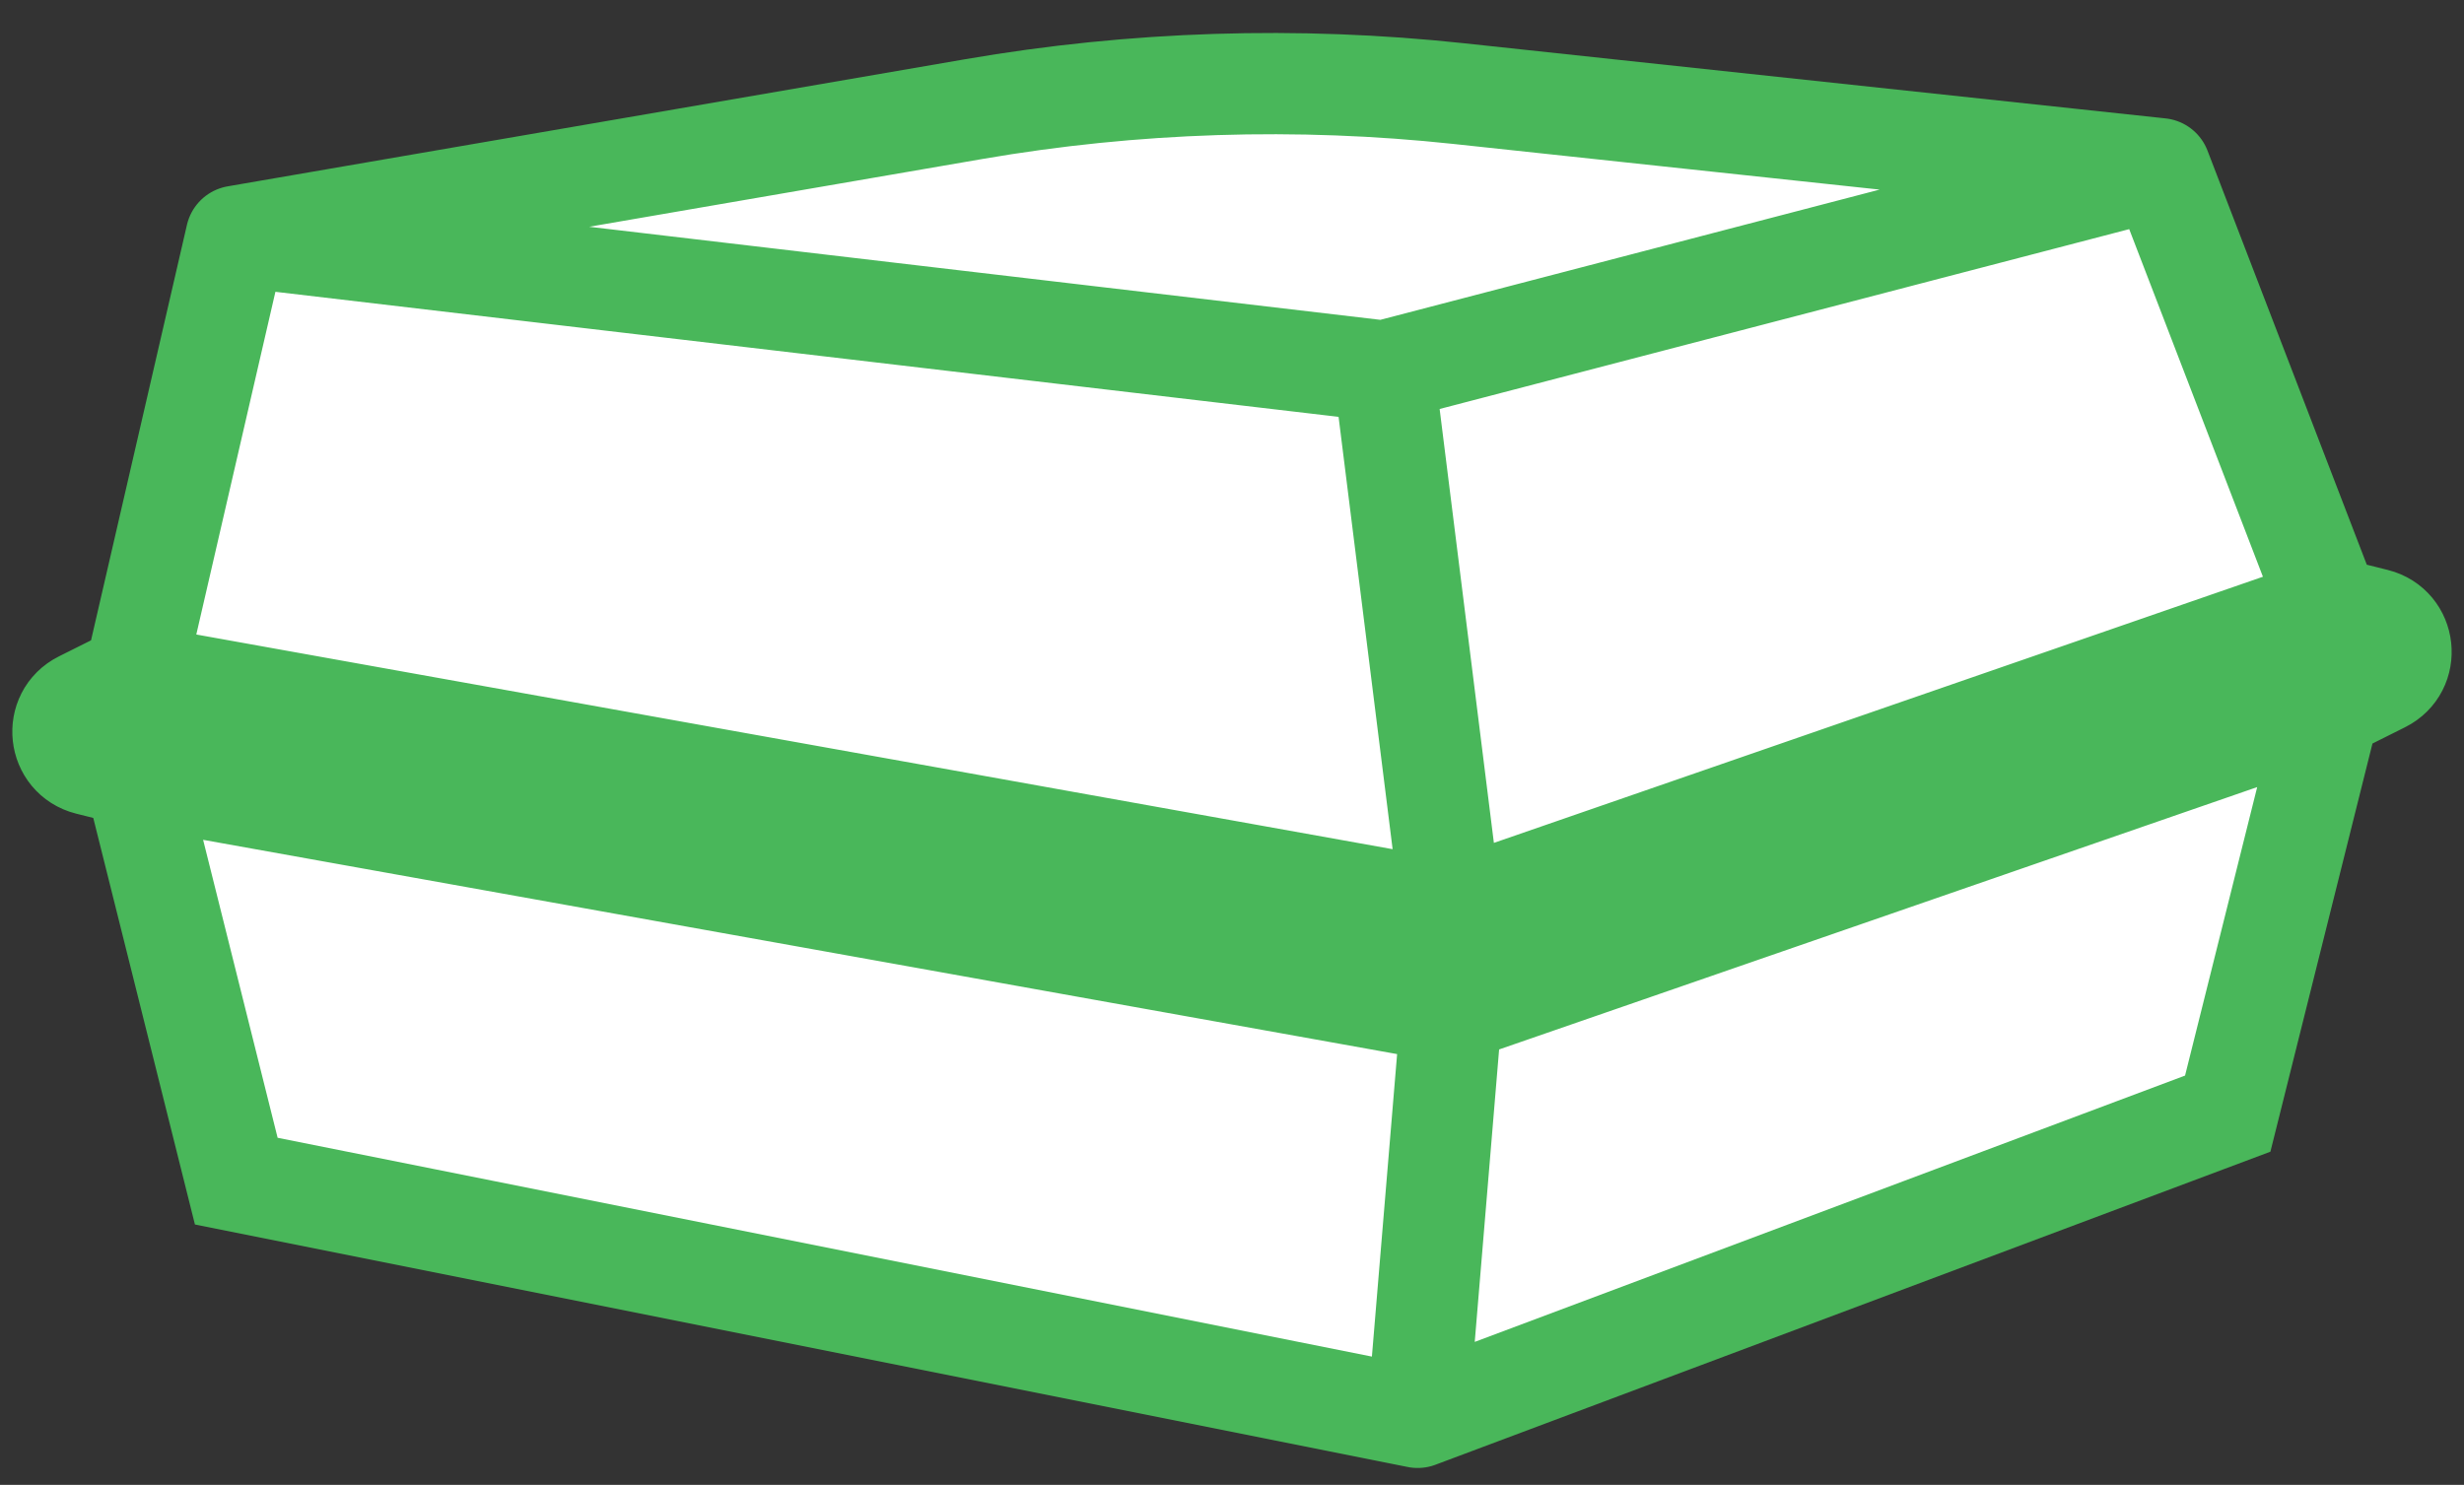 <svg width="73" height="44" viewBox="0 0 73 44" fill="none" xmlns="http://www.w3.org/2000/svg">
<rect x="0" y="0" width="73" height="44" fill="#333333" stroke="none"/>
<g id="&#236;&#138;&#164;&#237;&#139;&#176;&#235;&#161;&#156;&#237;&#143;&#188; &#237;&#148;&#189;&#237;&#134;&#160;&#234;&#183;&#184;&#235;&#158;&#168;">
<path d="M4 20L7 7L28.845 3.234C33.592 2.415 38.43 2.26 43.22 2.774L64 5L69 18L70.377 18.344C71.278 18.57 71.412 19.794 70.582 20.209L69 21L66 33L42 42L7 35L4 23L2.623 22.656C1.722 22.43 1.587 21.206 2.418 20.791L4 20Z" fill="white"/>
<path d="M4 20L7 7M4 20L43 27M4 20L2.418 20.791C1.587 21.206 1.722 22.43 2.623 22.656L4 23M7 7L41 11M7 7L28.845 3.234C33.592 2.415 38.43 2.26 43.22 2.774L64 5M41 11L43 27M41 11L64 5M43 27L69 18M64 5L69 18M69 18L70.377 18.344C71.278 18.57 71.412 19.794 70.582 20.209L69 21M43 30L4 23M43 30L69 21M43 30L42 42M4 23L7 35L42 42M42 42L66 33L69 21" stroke="#49B75A" stroke-width="3" stroke-linecap="round"/>
</g>
</svg>
